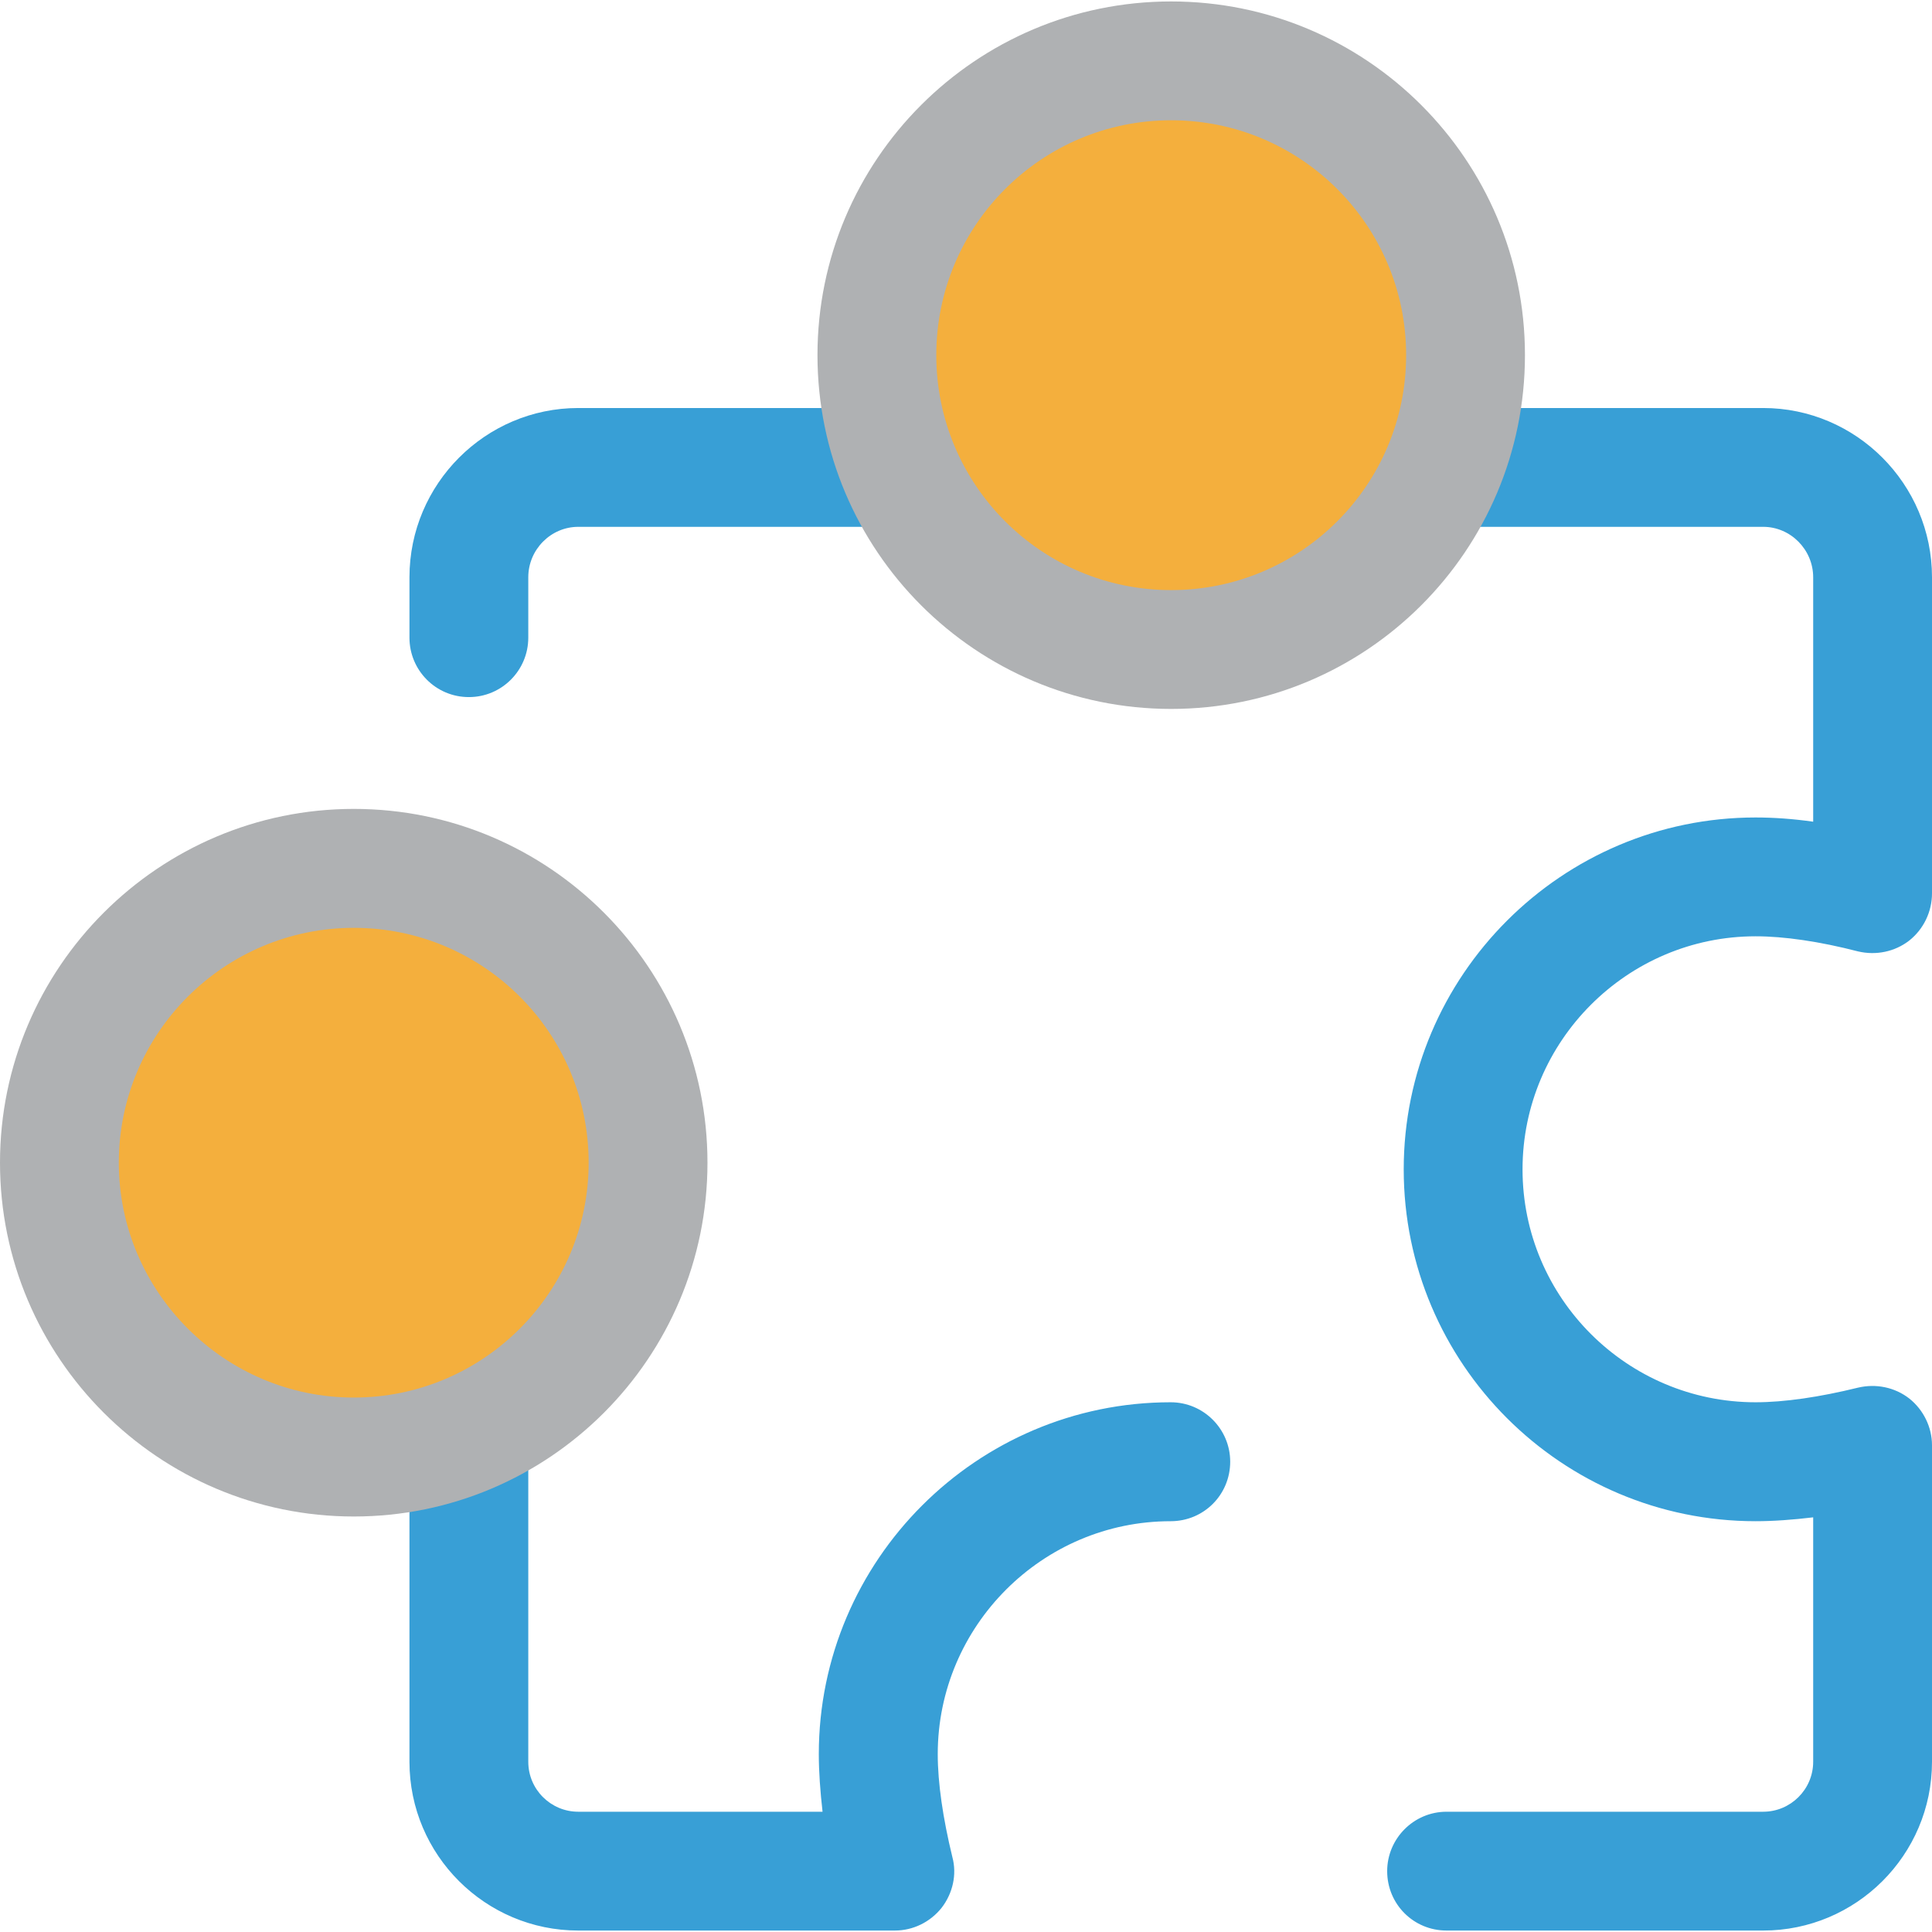 <?xml version="1.0" encoding="UTF-8"?>
<!--
  - This file is part of "SAP Commerce Developers Toolset" plugin for Intellij IDEA.
  - Copyright (C) 2019 EPAM Systems <hybrisideaplugin@epam.com>
  -
  - This program is free software: you can redistribute it and/or modify
  - it under the terms of the GNU Lesser General Public License as
  - published by the Free Software Foundation, either version 3 of the
  - License, or (at your option) any later version.
  -
  - This program is distributed in the hope that it will be useful,
  - but WITHOUT ANY WARRANTY; without even the implied warranty of
  - MERCHANTABILITY or FITNESS FOR A PARTICULAR PURPOSE.
  - See the GNU Lesser General Public License for more details.
  -
  - You should have received a copy of the GNU Lesser General Public License
  - along with this program. If not, see <http://www.gnu.org/licenses/>.
  -->

<svg xmlns="http://www.w3.org/2000/svg" width="16px" height="16px" viewBox="0 0 16 16" version="1.1">
<g id="surface1">
<path style=" stroke:none;fill-rule:nonzero;fill:#389FD6;fill-opacity:1;" d="M 14.602 15.988 L 11.98 15.988 C 11.707 15.988 11.488 15.77 11.488 15.496 C 11.488 15.227 11.707 15.004 11.98 15.004 L 14.602 15.004 C 14.828 15.004 15.016 14.82 15.016 14.59 L 15.016 12.566 C 14.848 12.586 14.688 12.598 14.539 12.598 C 12.934 12.598 11.625 11.293 11.625 9.684 C 11.625 8.078 12.934 6.77 14.539 6.77 C 14.688 6.77 14.848 6.781 15.016 6.805 L 15.016 4.781 C 15.016 4.551 14.828 4.363 14.602 4.363 L 4.789 4.363 C 4.562 4.363 4.375 4.551 4.375 4.781 L 4.375 5.281 C 4.375 5.551 4.156 5.773 3.883 5.773 C 3.609 5.773 3.391 5.551 3.391 5.281 L 3.391 4.781 C 3.391 4.008 4.02 3.379 4.789 3.379 L 14.602 3.379 C 15.371 3.379 16 4.008 16 4.781 L 16 7.398 C 16 7.551 15.93 7.695 15.812 7.789 C 15.691 7.883 15.535 7.914 15.387 7.879 C 15.07 7.797 14.777 7.754 14.539 7.754 C 13.477 7.754 12.609 8.621 12.609 9.684 C 12.609 10.75 13.477 11.613 14.539 11.613 C 14.777 11.613 15.07 11.57 15.387 11.492 C 15.535 11.457 15.691 11.488 15.812 11.582 C 15.93 11.676 16 11.82 16 11.969 L 16 14.59 C 16 15.363 15.371 15.988 14.602 15.988 Z M 7.41 15.988 L 4.789 15.988 C 4.02 15.988 3.391 15.363 3.391 14.59 L 3.391 11.477 C 3.391 11.207 3.609 10.984 3.883 10.984 C 4.156 10.984 4.375 11.207 4.375 11.477 L 4.375 14.59 C 4.375 14.82 4.562 15.004 4.789 15.004 L 6.812 15.004 C 6.793 14.836 6.781 14.676 6.781 14.527 C 6.781 12.922 8.09 11.613 9.695 11.613 C 9.969 11.613 10.188 11.836 10.188 12.105 C 10.188 12.379 9.969 12.598 9.695 12.598 C 8.633 12.598 7.766 13.465 7.766 14.527 C 7.766 14.766 7.809 15.059 7.887 15.379 C 7.926 15.523 7.891 15.68 7.797 15.801 C 7.703 15.918 7.562 15.988 7.41 15.988 Z M 7.41 15.988 "/>
<path style=" stroke:none;fill-rule:nonzero;fill:#F4AF3D;fill-opacity:1;" d="M 12.137 2.941 C 12.137 4.289 11.047 5.379 9.699 5.379 C 8.352 5.379 7.262 4.289 7.262 2.941 C 7.262 1.594 8.352 0.504 9.699 0.504 C 11.047 0.504 12.137 1.594 12.137 2.941 Z M 12.137 2.941 "/>
<path style=" stroke:none;fill-rule:nonzero;fill:#AFB1B3;fill-opacity:1;" d="M 9.699 5.871 C 8.082 5.871 6.77 4.559 6.77 2.941 C 6.77 1.324 8.082 0.012 9.699 0.012 C 11.316 0.012 12.629 1.324 12.629 2.941 C 12.629 4.559 11.316 5.871 9.699 5.871 Z M 9.699 0.996 C 8.625 0.996 7.754 1.867 7.754 2.941 C 7.754 4.016 8.625 4.887 9.699 4.887 C 10.773 4.887 11.645 4.016 11.645 2.941 C 11.645 1.867 10.773 0.996 9.699 0.996 Z M 9.699 0.996 "/>
<path style=" stroke:none;fill-rule:nonzero;fill:#F4AF3D;fill-opacity:1;" d="M 5.367 9.629 C 5.367 10.977 4.277 12.066 2.93 12.066 C 1.586 12.066 0.492 10.977 0.492 9.629 C 0.492 8.281 1.586 7.191 2.93 7.191 C 4.277 7.191 5.367 8.281 5.367 9.629 Z M 5.367 9.629 "/>
<path style=" stroke:none;fill-rule:nonzero;fill:#AFB1B3;fill-opacity:1;" d="M 2.93 12.559 C 1.316 12.559 0 11.246 0 9.629 C 0 8.012 1.316 6.699 2.93 6.699 C 4.547 6.699 5.859 8.012 5.859 9.629 C 5.859 11.246 4.547 12.559 2.93 12.559 Z M 2.93 7.684 C 1.859 7.684 0.984 8.555 0.984 9.629 C 0.984 10.699 1.859 11.574 2.93 11.574 C 4.004 11.574 4.875 10.699 4.875 9.629 C 4.875 8.555 4.004 7.684 2.93 7.684 Z M 2.93 7.684 "/>
</g>
</svg>
